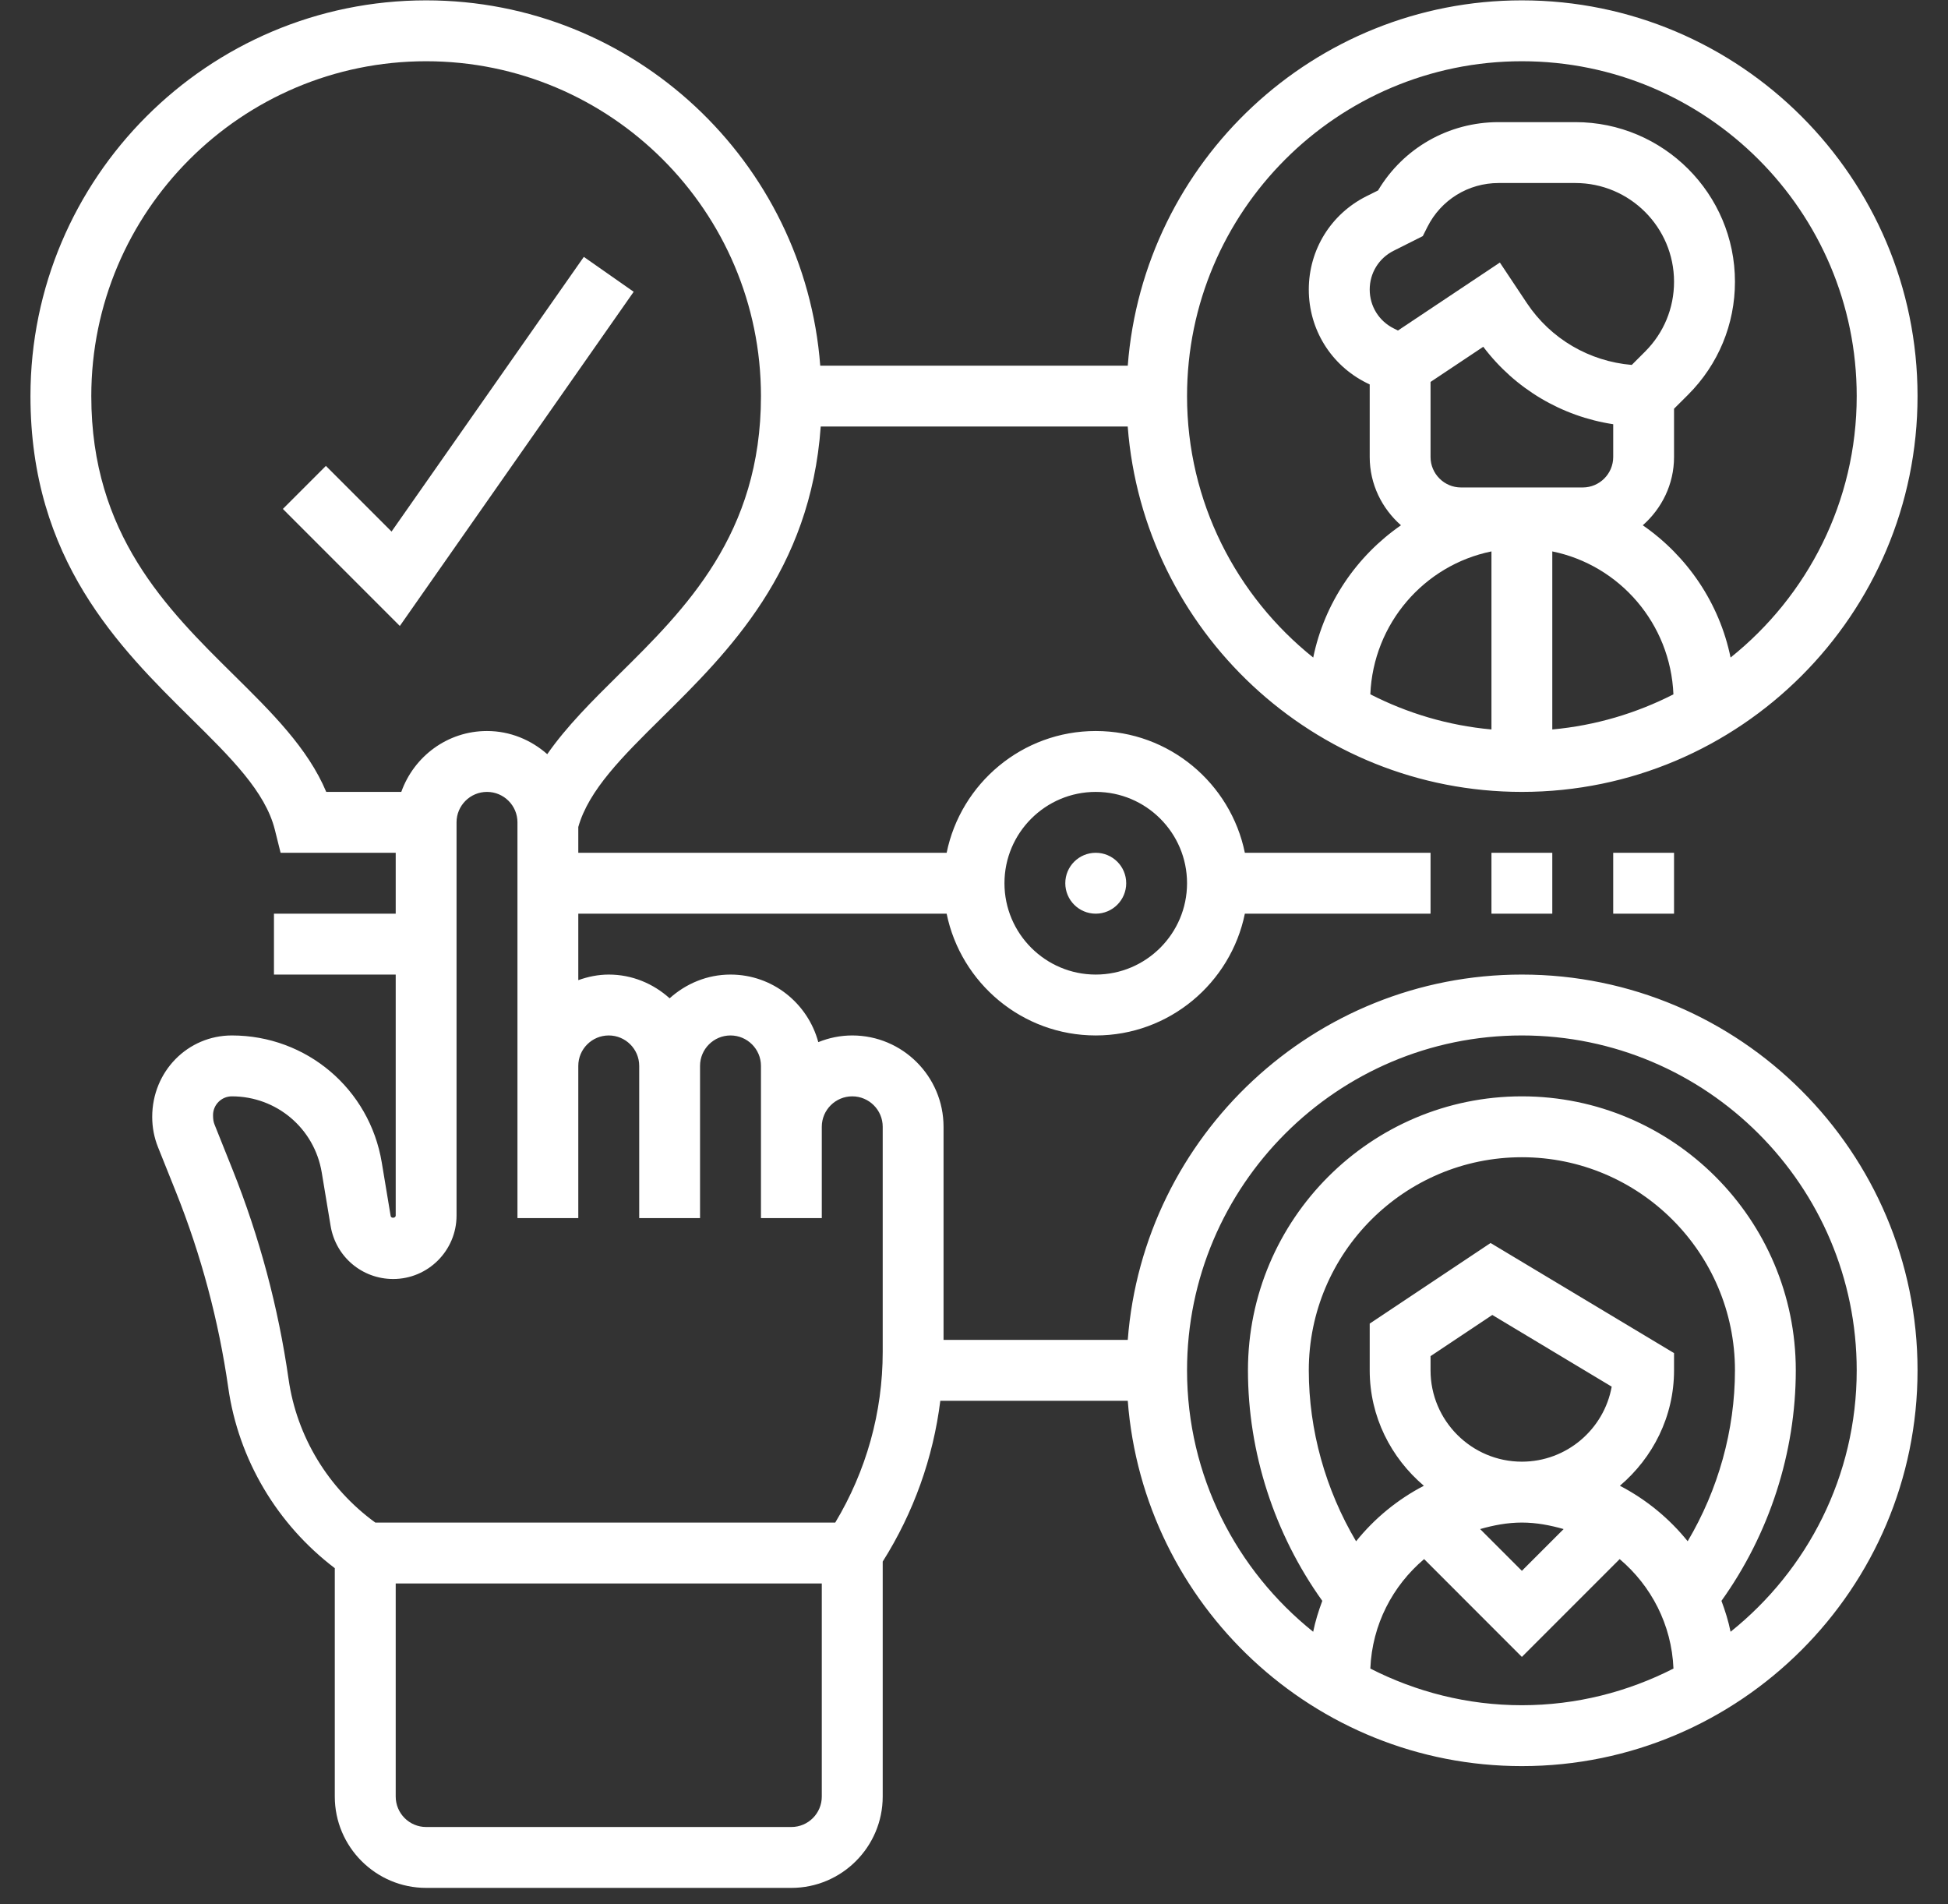 <svg width="44" height="43" viewBox="0 0 44 43" fill="none" xmlns="http://www.w3.org/2000/svg">
<rect x="0" y="0" width="44" height="43" fill="#333333" stroke="none"/>
<path d="M33.688 19.258H35.062V20.633H33.688V19.258Z" fill="white"/>
<path d="M36.438 19.258H37.812V20.633H36.438V19.258Z" fill="white"/>
<path d="M14.313 6.589L13.187 5.801L8.844 12.004L7.361 10.521L6.389 11.493L9.031 14.136L14.313 6.589Z" fill="white"/>
<path d="M24.75 20.633C25.13 20.633 25.438 20.325 25.438 19.945C25.438 19.565 25.13 19.258 24.75 19.258C24.37 19.258 24.062 19.565 24.062 19.945C24.062 20.325 24.37 20.633 24.75 20.633Z" fill="white"/>
<path d="M34.375 22.008C29.679 22.008 25.826 25.651 25.473 30.258H21.312V25.445C21.312 24.308 20.387 23.383 19.25 23.383C18.978 23.383 18.721 23.438 18.483 23.534C18.246 22.657 17.451 22.008 16.5 22.008C15.97 22.008 15.491 22.215 15.125 22.544C14.759 22.214 14.28 22.008 13.75 22.008C13.508 22.008 13.278 22.057 13.062 22.134V20.633H21.382C21.702 22.199 23.09 23.383 24.75 23.383C26.41 23.383 27.798 22.199 28.118 20.633H32.312V19.258H28.118C27.798 17.691 26.41 16.508 24.75 16.508C23.09 16.508 21.702 17.691 21.382 19.258H13.062V18.675C13.298 17.841 14.059 17.086 14.941 16.215C16.451 14.724 18.307 12.891 18.538 9.632H25.472C25.825 14.239 29.679 17.883 34.375 17.883C39.303 17.883 43.312 13.873 43.312 8.945C43.312 4.017 39.303 0.008 34.375 0.008C29.679 0.008 25.825 3.651 25.473 8.258H18.527C18.175 3.651 14.321 0.008 9.625 0.008C4.697 0.008 0.688 4.017 0.688 8.945C0.688 12.64 2.696 14.623 4.309 16.216C5.213 17.108 5.994 17.878 6.208 18.737L6.338 19.258H8.938V20.633H6.188V22.008H8.938V27.451C8.937 27.509 8.833 27.518 8.824 27.461L8.623 26.251C8.346 24.588 6.922 23.383 5.237 23.383C4.245 23.383 3.438 24.19 3.438 25.223C3.438 25.459 3.482 25.689 3.569 25.906L3.977 26.925C4.544 28.344 4.94 29.828 5.156 31.338C5.388 32.964 6.262 34.425 7.562 35.413V40.57C7.562 41.707 8.488 42.633 9.625 42.633H17.875C19.012 42.633 19.938 41.707 19.938 40.57V35.264C20.637 34.157 21.078 32.922 21.239 31.633H25.473C25.826 36.239 29.679 39.883 34.375 39.883C39.303 39.883 43.312 35.873 43.312 30.945C43.312 26.017 39.303 22.008 34.375 22.008ZM24.75 17.883C25.887 17.883 26.812 18.808 26.812 19.945C26.812 21.082 25.887 22.008 24.75 22.008C23.613 22.008 22.688 21.082 22.688 19.945C22.688 18.808 23.613 17.883 24.75 17.883ZM31.48 7.416C31.145 7.249 30.938 6.913 30.938 6.539C30.938 6.165 31.145 5.829 31.48 5.662L32.137 5.332L32.24 5.127C32.547 4.514 33.164 4.133 33.85 4.133H35.583C36.812 4.133 37.812 5.133 37.812 6.362C37.812 6.958 37.581 7.517 37.159 7.939L36.857 8.241C35.9 8.16 35.029 7.655 34.49 6.848L33.878 5.929L31.576 7.464L31.48 7.416ZM35.062 12.452C36.584 12.762 37.732 14.083 37.798 15.68C36.963 16.106 36.04 16.384 35.062 16.473V12.452ZM33 11.008C32.621 11.008 32.312 10.699 32.312 10.32V8.625L33.503 7.831C34.22 8.78 35.273 9.403 36.438 9.58V10.32C36.438 10.699 36.129 11.008 35.75 11.008H33ZM33.688 12.452V16.473C32.71 16.384 31.787 16.106 30.952 15.679C31.018 14.083 32.166 12.762 33.688 12.452ZM34.375 1.383C38.545 1.383 41.938 4.775 41.938 8.945C41.938 11.333 40.822 13.462 39.089 14.849C38.836 13.615 38.107 12.555 37.106 11.862C37.535 11.484 37.812 10.936 37.812 10.32V9.23L38.132 8.911C38.812 8.23 39.188 7.325 39.188 6.362C39.188 4.375 37.571 2.758 35.583 2.758H33.85C32.72 2.758 31.698 3.343 31.126 4.301L30.865 4.431C30.062 4.833 29.562 5.64 29.562 6.539C29.562 7.437 30.062 8.245 30.865 8.646L30.938 8.682V10.32C30.938 10.936 31.215 11.484 31.644 11.862C30.643 12.555 29.915 13.616 29.662 14.849C27.928 13.462 26.812 11.333 26.812 8.945C26.812 4.775 30.205 1.383 34.375 1.383ZM5.275 15.237C3.77 13.751 2.062 12.066 2.062 8.945C2.062 4.775 5.455 1.383 9.625 1.383C13.795 1.383 17.188 4.775 17.188 8.945C17.188 12.066 15.48 13.751 13.975 15.237C13.375 15.83 12.797 16.404 12.361 17.031C11.996 16.71 11.523 16.508 11 16.508C10.105 16.508 9.349 17.084 9.064 17.883H7.369C6.955 16.896 6.136 16.087 5.275 15.237ZM18.562 40.57C18.562 40.95 18.254 41.258 17.875 41.258H9.625C9.246 41.258 8.938 40.95 8.938 40.57V35.758H18.562V40.57ZM19.938 30.529C19.938 31.895 19.566 33.218 18.866 34.383H8.477C7.417 33.613 6.704 32.446 6.518 31.144C6.287 29.525 5.861 27.934 5.254 26.415L4.846 25.395C4.824 25.341 4.812 25.283 4.812 25.182C4.812 24.948 5.003 24.758 5.237 24.758C6.247 24.758 7.101 25.481 7.267 26.476L7.468 27.686C7.584 28.38 8.178 28.883 8.881 28.883C9.67 28.883 10.312 28.24 10.312 27.451V18.57C10.312 18.191 10.621 17.883 11 17.883C11.379 17.883 11.688 18.191 11.688 18.57V27.508H13.062V24.07C13.062 23.691 13.371 23.383 13.75 23.383C14.129 23.383 14.438 23.691 14.438 24.07V27.508H15.812V24.07C15.812 23.691 16.121 23.383 16.5 23.383C16.879 23.383 17.188 23.691 17.188 24.07V27.508H18.562V25.445C18.562 25.066 18.871 24.758 19.25 24.758C19.629 24.758 19.938 25.066 19.938 25.445V30.529ZM36.589 33.552C37.331 32.921 37.812 31.993 37.812 30.945V30.556L33.668 28.07L30.938 29.89V30.945C30.938 31.993 31.419 32.921 32.161 33.552C31.567 33.861 31.046 34.289 30.63 34.806C29.941 33.642 29.562 32.299 29.562 30.945C29.562 28.292 31.721 26.133 34.375 26.133C37.029 26.133 39.188 28.292 39.188 30.945C39.188 32.3 38.809 33.642 38.12 34.805C37.704 34.289 37.183 33.861 36.589 33.552ZM32.312 30.945V30.625L33.707 29.695L36.404 31.314C36.23 32.276 35.386 33.008 34.375 33.008C33.238 33.008 32.312 32.082 32.312 30.945ZM34.375 34.383C34.704 34.383 35.016 34.444 35.318 34.53L34.375 35.473L33.432 34.53C33.734 34.444 34.046 34.383 34.375 34.383ZM30.952 37.68C30.993 36.687 31.456 35.81 32.167 35.208L34.375 37.417L36.584 35.208C37.295 35.81 37.758 36.687 37.799 37.68C36.769 38.205 35.608 38.508 34.375 38.508C33.142 38.508 31.981 38.205 30.952 37.68ZM39.089 36.849C39.04 36.608 38.967 36.376 38.883 36.151C39.964 34.642 40.562 32.803 40.562 30.945C40.562 27.533 37.786 24.758 34.375 24.758C30.964 24.758 28.188 27.533 28.188 30.945C28.188 32.802 28.786 34.641 29.867 36.151C29.783 36.377 29.71 36.608 29.661 36.849C27.928 35.462 26.812 33.333 26.812 30.945C26.812 26.775 30.205 23.383 34.375 23.383C38.545 23.383 41.938 26.775 41.938 30.945C41.938 33.333 40.822 35.462 39.089 36.849Z" fill="white"/>
</svg>
